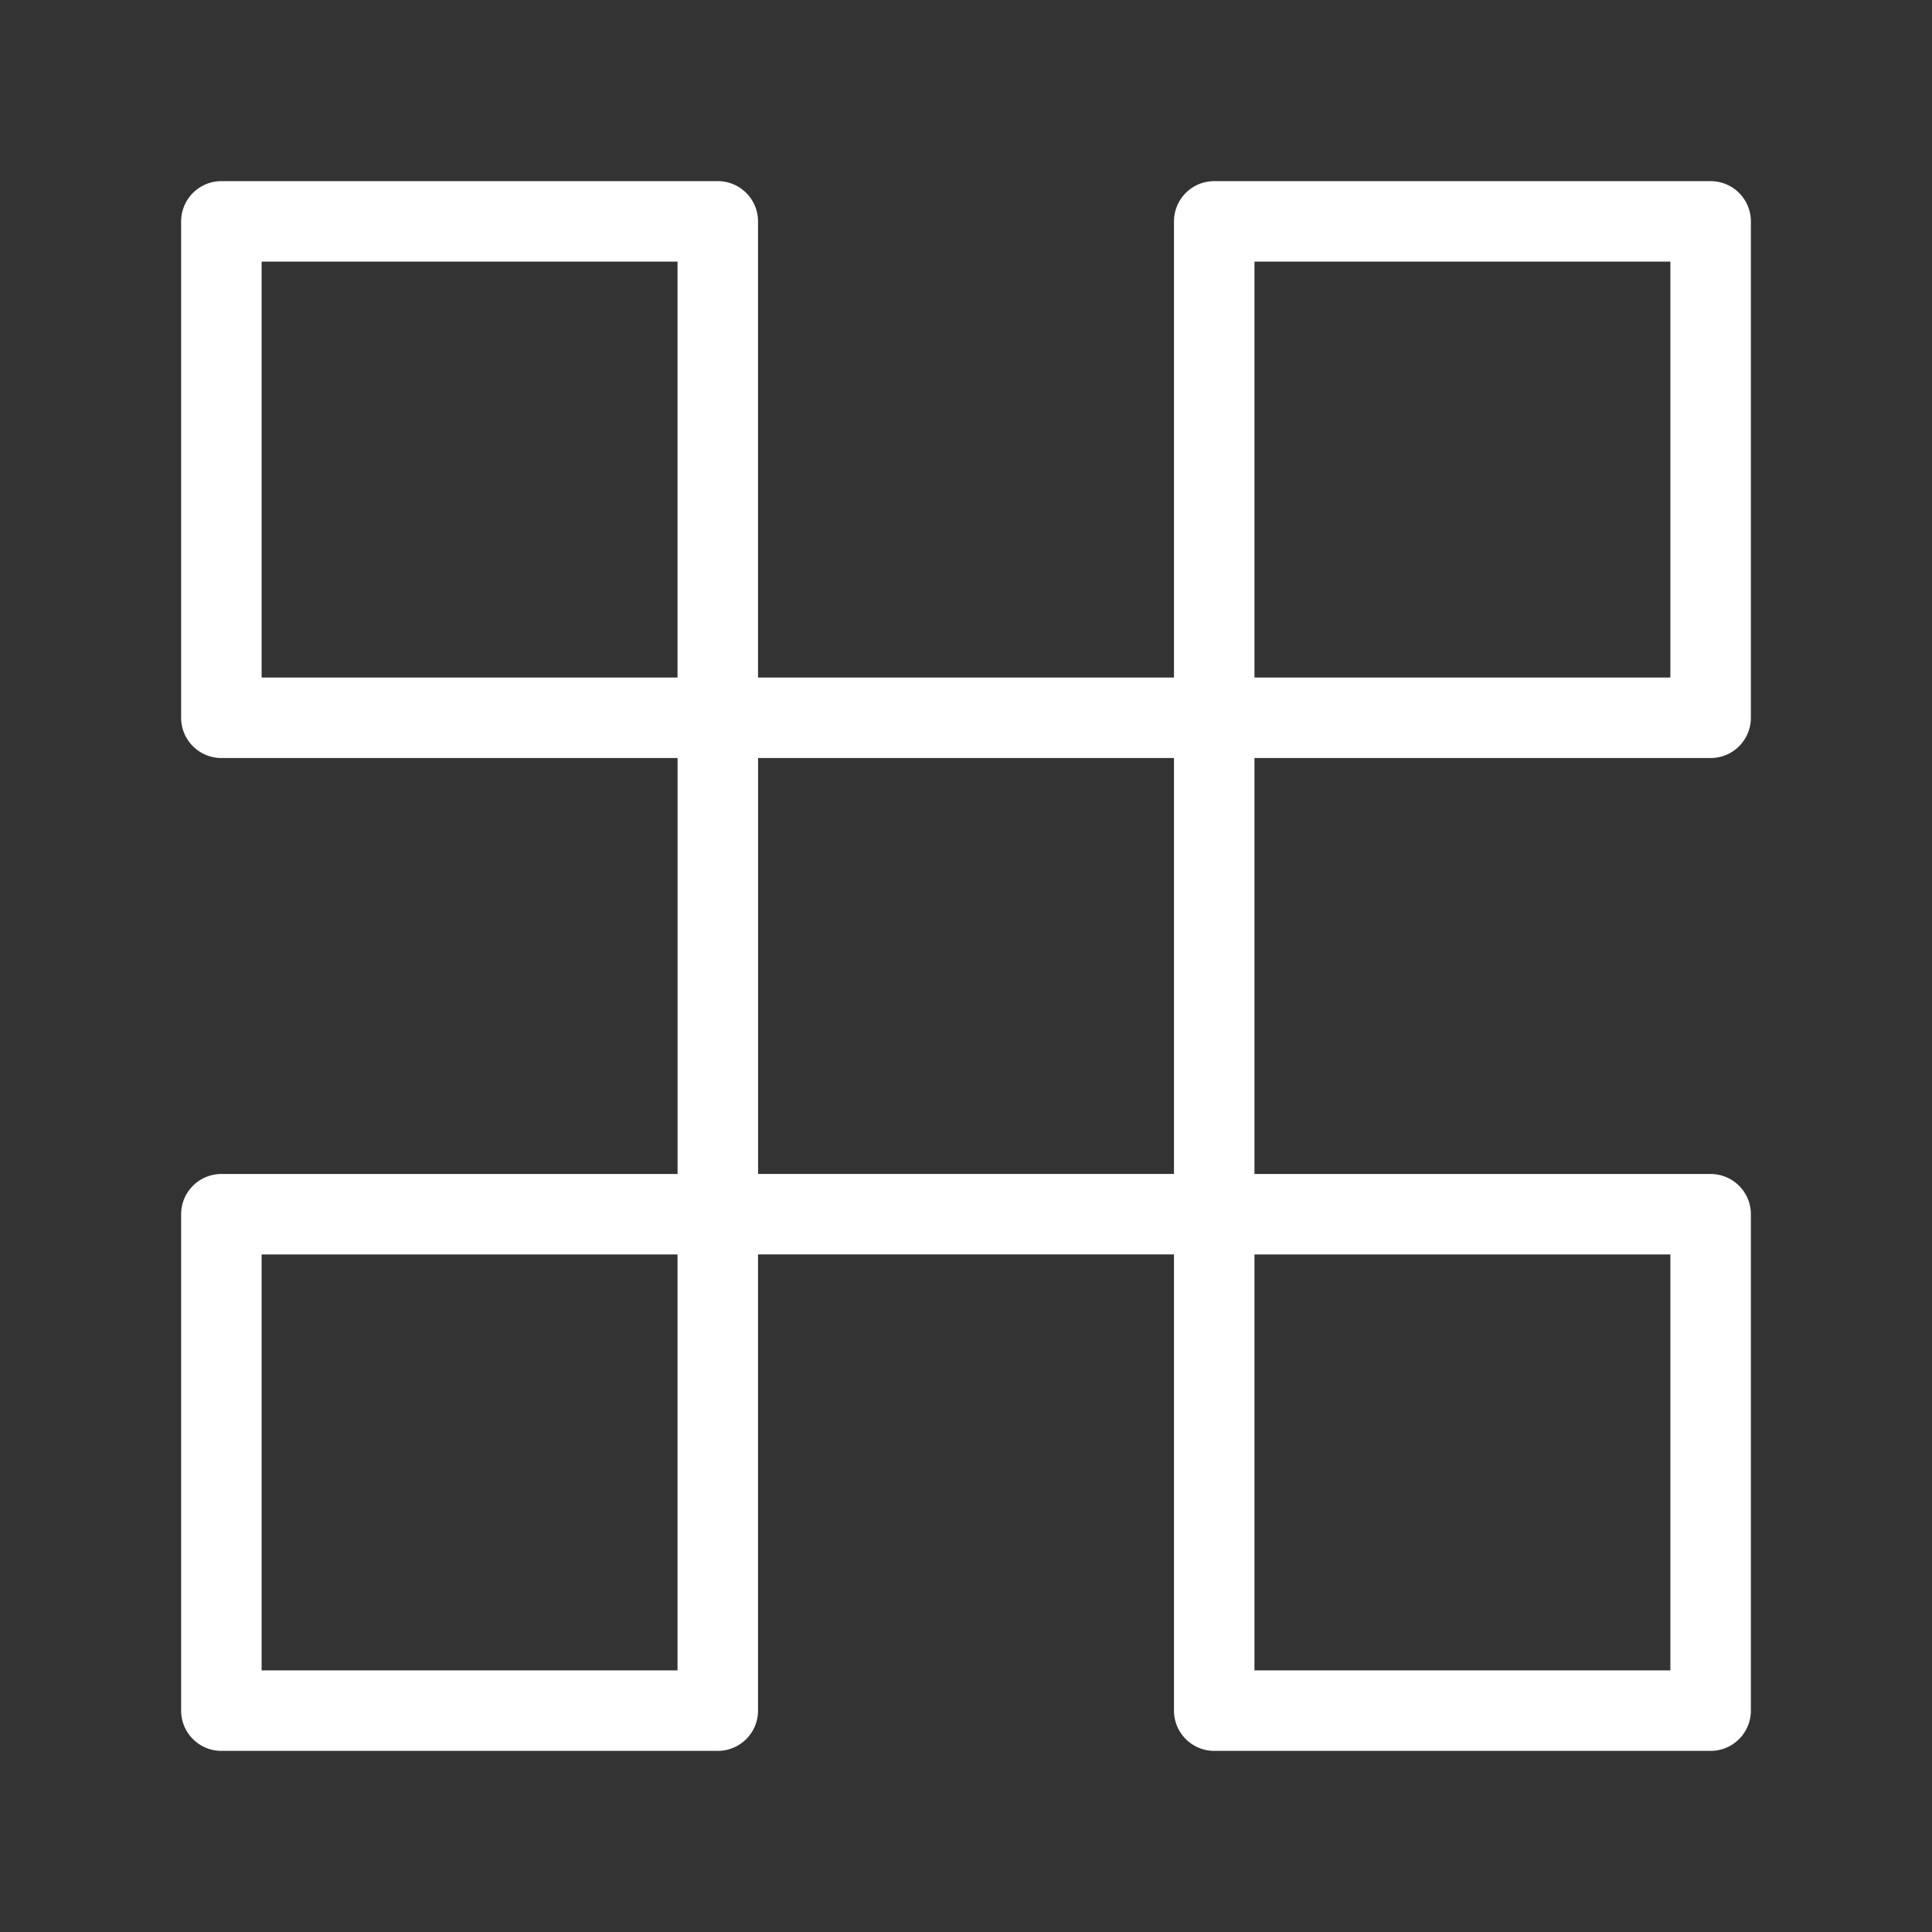 <?xml version="1.0" encoding="UTF-8"?><svg id="b" xmlns="http://www.w3.org/2000/svg" viewBox="0 0 48 48"><rect x="0" y="0" width="48" height="48" fill="#333333" stroke="none"/><defs><style>.c{stroke-width:2px;fill:none;stroke:#fff;stroke-linecap:round;stroke-linejoin:round;}</style></defs><path class="c" d="m30.167,17.833h-12.333v12.333h12.333v-12.333Z"/><path class="c" d="m42.5,30.167h-12.333v12.333h12.333v-12.333Z"/><path class="c" d="m42.5,5.5h-12.333v12.333h12.333V5.5Z"/><path class="c" d="m17.833,30.167H5.5v12.333h12.333v-12.333Z"/><path class="c" d="m17.833,5.5H5.5v12.333h12.333V5.5Z"/></svg>